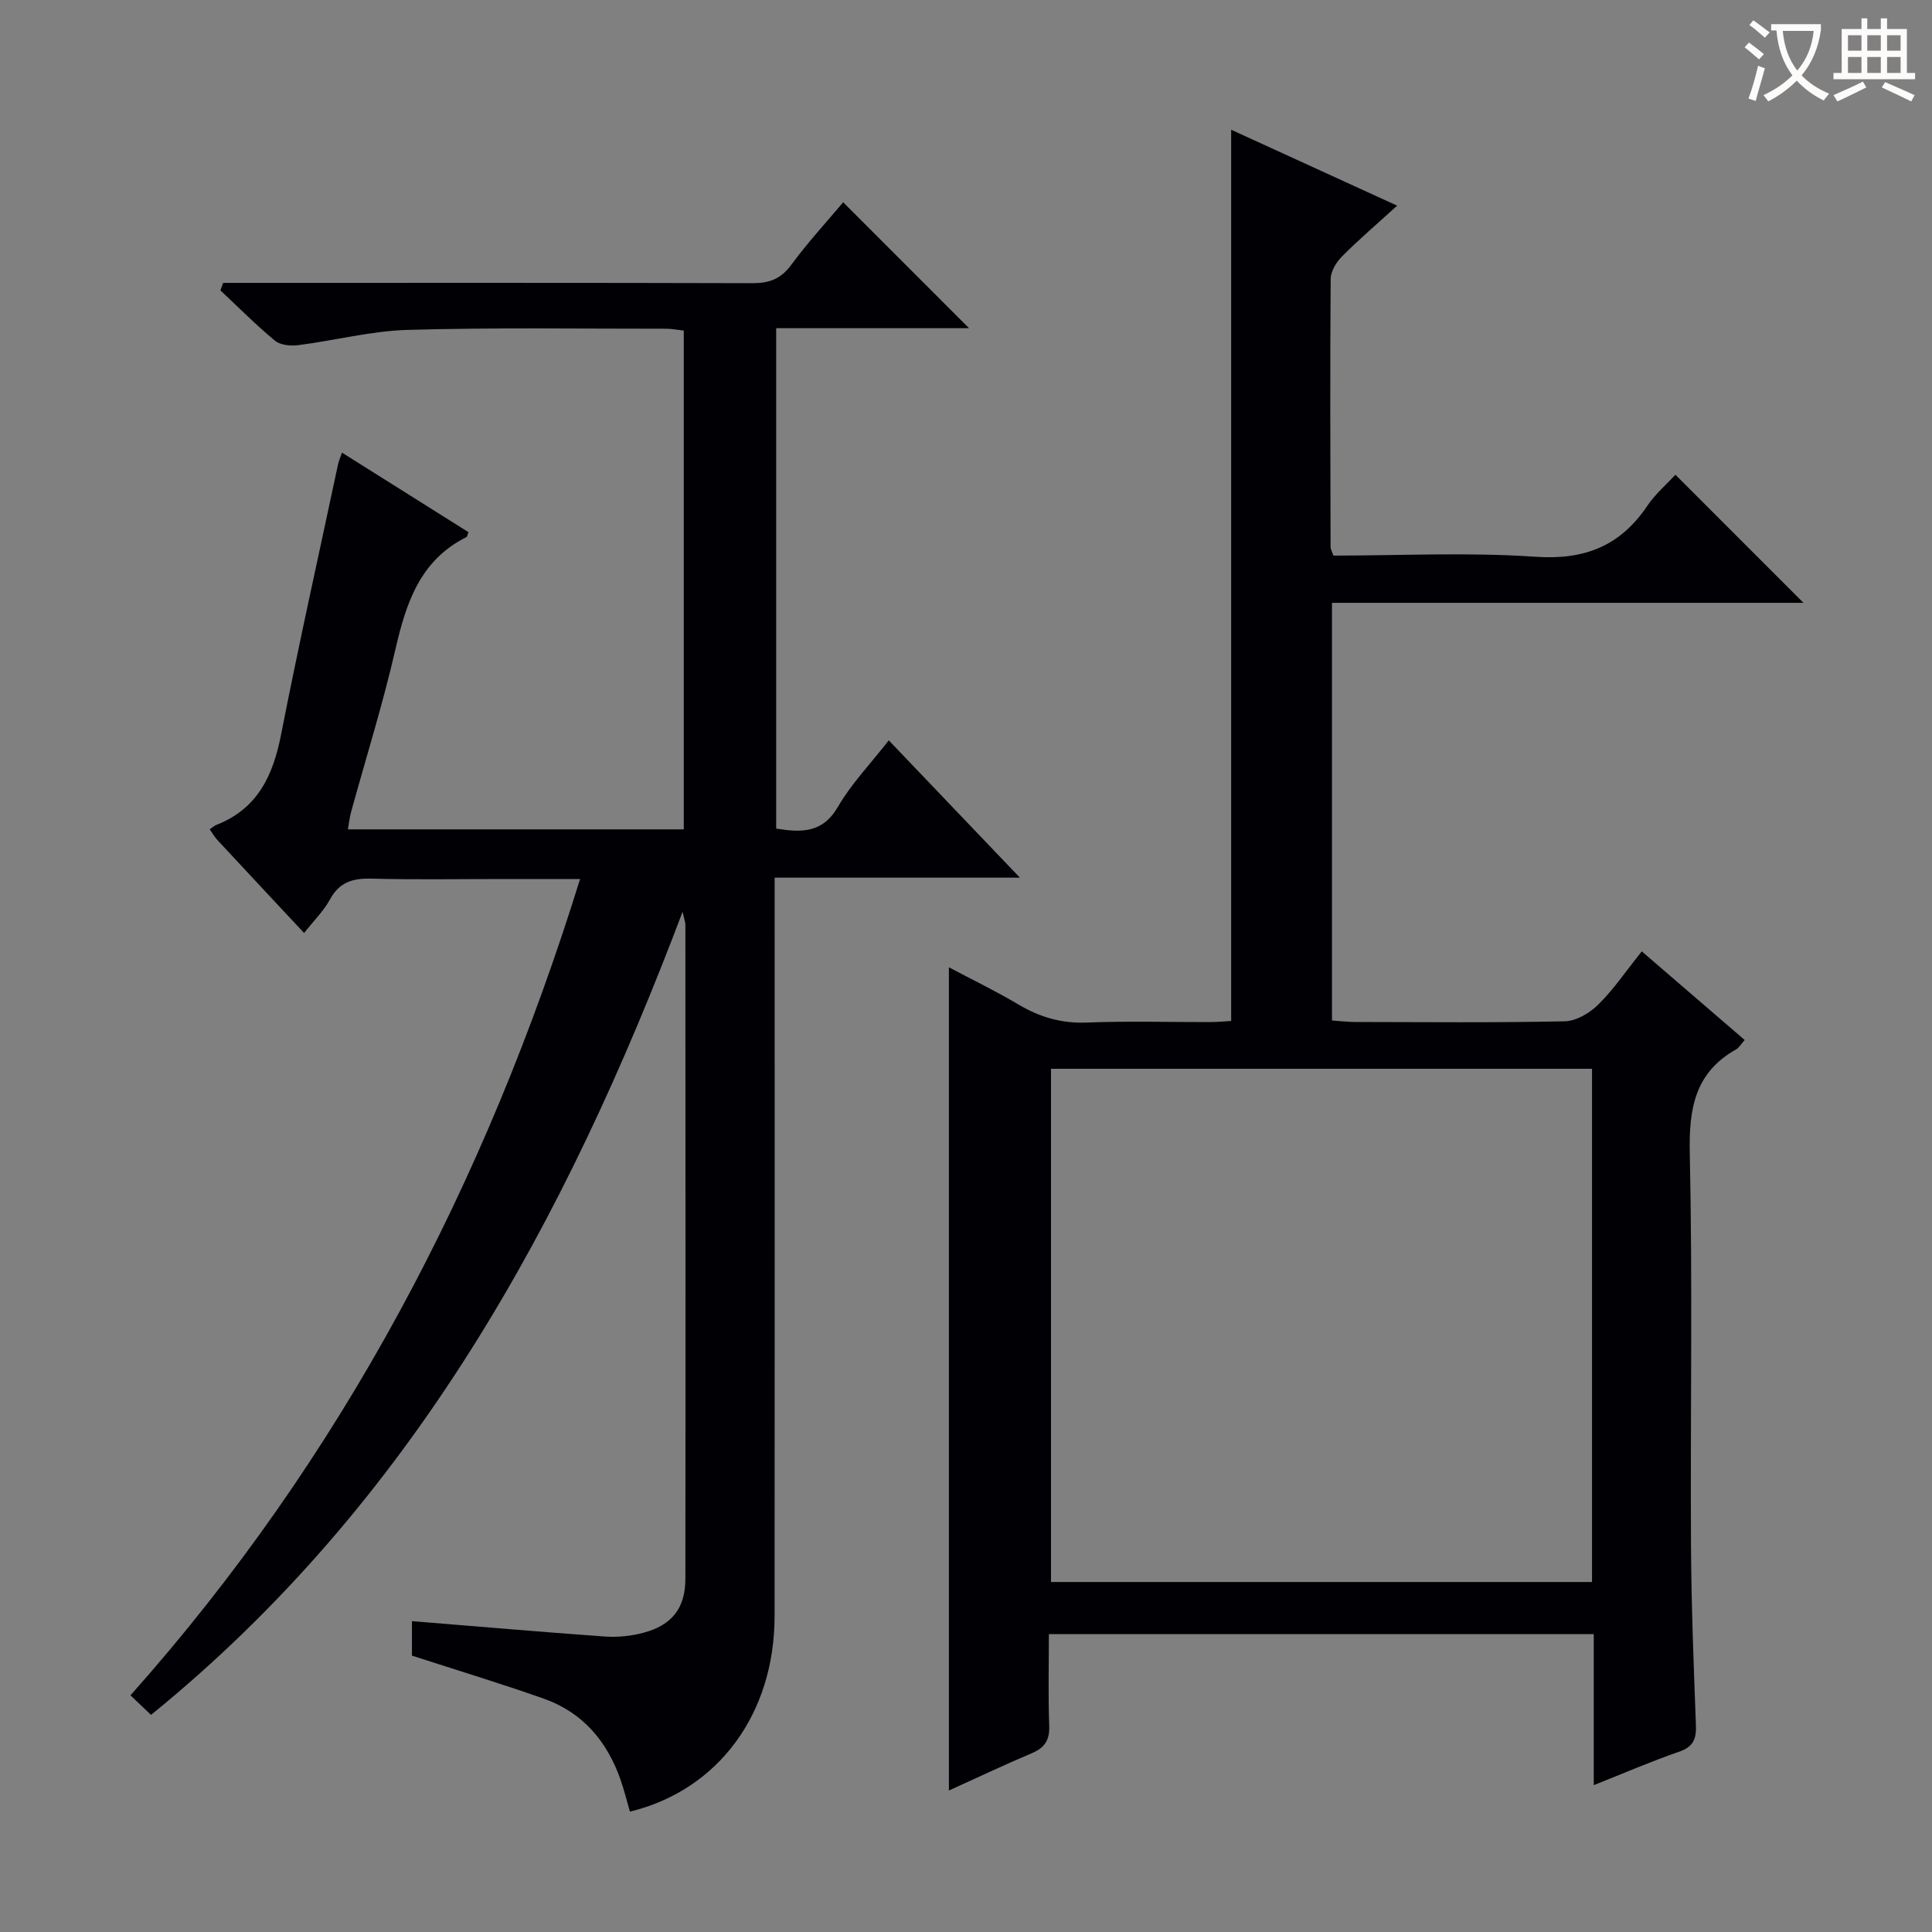 <svg enable-background="new 0 0 400 400" viewBox="0 0 400 400" xmlns="http://www.w3.org/2000/svg"><rect x="0" y="0" width="400" height="400" fill="#808080" stroke="none"/><path d="m130.42 375.08c-.63-2.18-1.18-4.41-1.93-6.57-2.77-7.97-7.83-13.96-15.88-16.81-8.88-3.14-17.9-5.87-27.32-8.92 0-1.97 0-4.57 0-7.14 13.34 1.08 26.68 2.24 40.03 3.19 2.6.18 5.35-.11 7.87-.78 5.93-1.57 8.7-5.1 8.71-11.16.05-45.16.02-90.31 0-135.47 0-.43-.18-.86-.58-2.64-24.31 64.35-56.11 122.44-110.05 166.27-1.38-1.32-2.65-2.52-4.26-4.05 43.81-49.23 73.5-105.88 93.09-169.01-5.71 0-10.94 0-16.17 0-9 0-18 .16-26.99-.08-3.83-.1-6.63.67-8.6 4.27-1.31 2.41-3.36 4.42-5.38 6.99-6.19-6.63-12.07-12.92-17.93-19.23-.54-.58-.94-1.28-1.62-2.24.6-.4.97-.75 1.4-.92 8.5-3.32 11.71-10.17 13.37-18.63 3.67-18.71 7.83-37.32 11.8-55.98.13-.62.39-1.2.82-2.46 8.94 5.62 17.58 11.05 26.19 16.47-.2.49-.24.93-.44 1.03-9.63 4.82-12.49 13.68-14.71 23.34-2.6 11.31-6.09 22.42-9.17 33.63-.29 1.07-.4 2.18-.64 3.53h69.54c0-34.4 0-68.64 0-103.27-1.15-.12-2.42-.38-3.68-.38-17.83.01-35.67-.27-53.48.24-7.57.22-15.08 2.19-22.65 3.16-1.58.2-3.71.01-4.83-.92-3.94-3.26-7.56-6.92-11.3-10.42.19-.52.38-1.04.57-1.55h5.6c34.66 0 69.32-.04 103.98.06 3.47.01 5.87-.86 8.01-3.76 3.44-4.67 7.39-8.96 10.78-12.99 8.73 8.73 17.35 17.35 26.06 26.07-12.94 0-26.29 0-39.93 0v103.6c5.26.85 9.63.96 12.82-4.56 2.72-4.7 6.61-8.73 10.49-13.71 8.89 9.31 17.64 18.47 27.15 28.43-17.34 0-33.69 0-50.78 0v6.86c0 48.66.03 97.31-.01 145.97.01 20.31-11.68 36.1-29.95 40.54z" fill="#010105"/><path d="m346.88 98.29c8.92 8.92 17.49 17.5 26.51 26.52-32.6 0-64.93 0-97.62 0v86.47c1.54.1 3.13.3 4.71.31 14.5.02 29 .17 43.49-.14 2.37-.05 5.17-1.71 6.94-3.47 3.17-3.13 5.71-6.9 9-11.01 7.17 6.17 14.15 12.19 21.31 18.35-.73.81-1.15 1.59-1.81 1.96-8.5 4.8-9.75 12.23-9.56 21.42.59 26.98.11 53.99.25 80.99.07 12.48.55 24.95 1.02 37.42.11 2.89-.5 4.54-3.47 5.56-5.75 1.98-11.34 4.41-17.68 6.93 0-10.85 0-20.92 0-31.28-37.71 0-74.95 0-112.81 0 0 6.4-.16 12.68.07 18.95.11 2.95-.89 4.56-3.57 5.7-5.76 2.43-11.42 5.12-17.2 7.74 0-56.92 0-113.32 0-170.44 4.86 2.58 9.73 4.92 14.36 7.68 4.42 2.63 8.93 3.97 14.17 3.76 8.49-.34 16.99-.08 25.49-.1 1.62 0 3.24-.16 4.42-.23 0-61.66 0-122.88 0-184.52 10.77 4.93 21.86 10 34.36 15.72-4.25 3.87-7.98 7.06-11.44 10.54-1.17 1.18-2.31 3.06-2.32 4.63-.14 18.5-.06 36.99-.02 55.49 0 .46.29.92.59 1.79 13.89 0 27.9-.72 41.8.24 10.19.71 17.56-2.21 23.18-10.53 1.66-2.46 3.97-4.44 5.83-6.45zm-129.28 122.99v106.26h112.01c0-35.61 0-70.83 0-106.26-37.41 0-74.49 0-112.01 0z" fill="#010105"/><g fill="#fcfbfa"><path d="m362.1 8.8c1.1.8 2.1 1.6 3.1 2.4l-1 1.1c-1.3-1.1-2.3-2-3-2.5zm1.9 4.8c.5.2.9.4 1.4.5-.6 2.3-1.3 4.5-1.9 6.8l-1.5-.5c.8-2.1 1.4-4.3 2-6.8zm-1-9.4c1.3.9 2.4 1.8 3.4 2.5l-1 1.1c-1.4-1.2-2.4-2.1-3.2-2.6zm3.7 2.2v-1.4h10.3v1.2c-.5 3.6-1.8 6.8-4 9.4 1.5 1.6 3.4 2.8 5.7 3.8-.3.4-.7.8-1.1 1.4-2.3-1.1-4.1-2.5-5.6-4.1-1.6 1.6-3.6 3.1-5.9 4.3-.3-.5-.7-.9-1-1.3 2.4-1.1 4.4-2.5 6-4.1-1.9-2.5-3-5.6-3.3-9.3h-1.1zm8.8 0h-6.4c.3 3.3 1.3 6 3 8.2 2-2.3 3.1-5.1 3.4-8.2z"/><path d="m385.3 3.8h1.3v2.2h2.8v-2.2h1.3v2.2h4.1v9.1h1.7v1.3h-16.9v-1.3h1.7v-9.1h4.1v-2.2zm.4 13.1.7 1.2c-1.8.9-3.8 1.9-6 2.9-.2-.4-.5-.8-.8-1.3 2.3-1 4.3-1.9 6.1-2.8zm-3.1-6.4h2.8v-3.2h-2.8zm0 4.6h2.8v-3.3h-2.8zm4-4.6h2.8v-3.2h-2.8zm0 4.6h2.8v-3.3h-2.8zm3.7 1.9c2.1.9 4.1 1.8 6.1 2.7l-.7 1.3c-2.2-1.1-4.2-2-6.1-2.9zm3.2-9.7h-2.8v3.2h2.8zm-2.8 7.8h2.8v-3.3h-2.8z"/></g></svg>